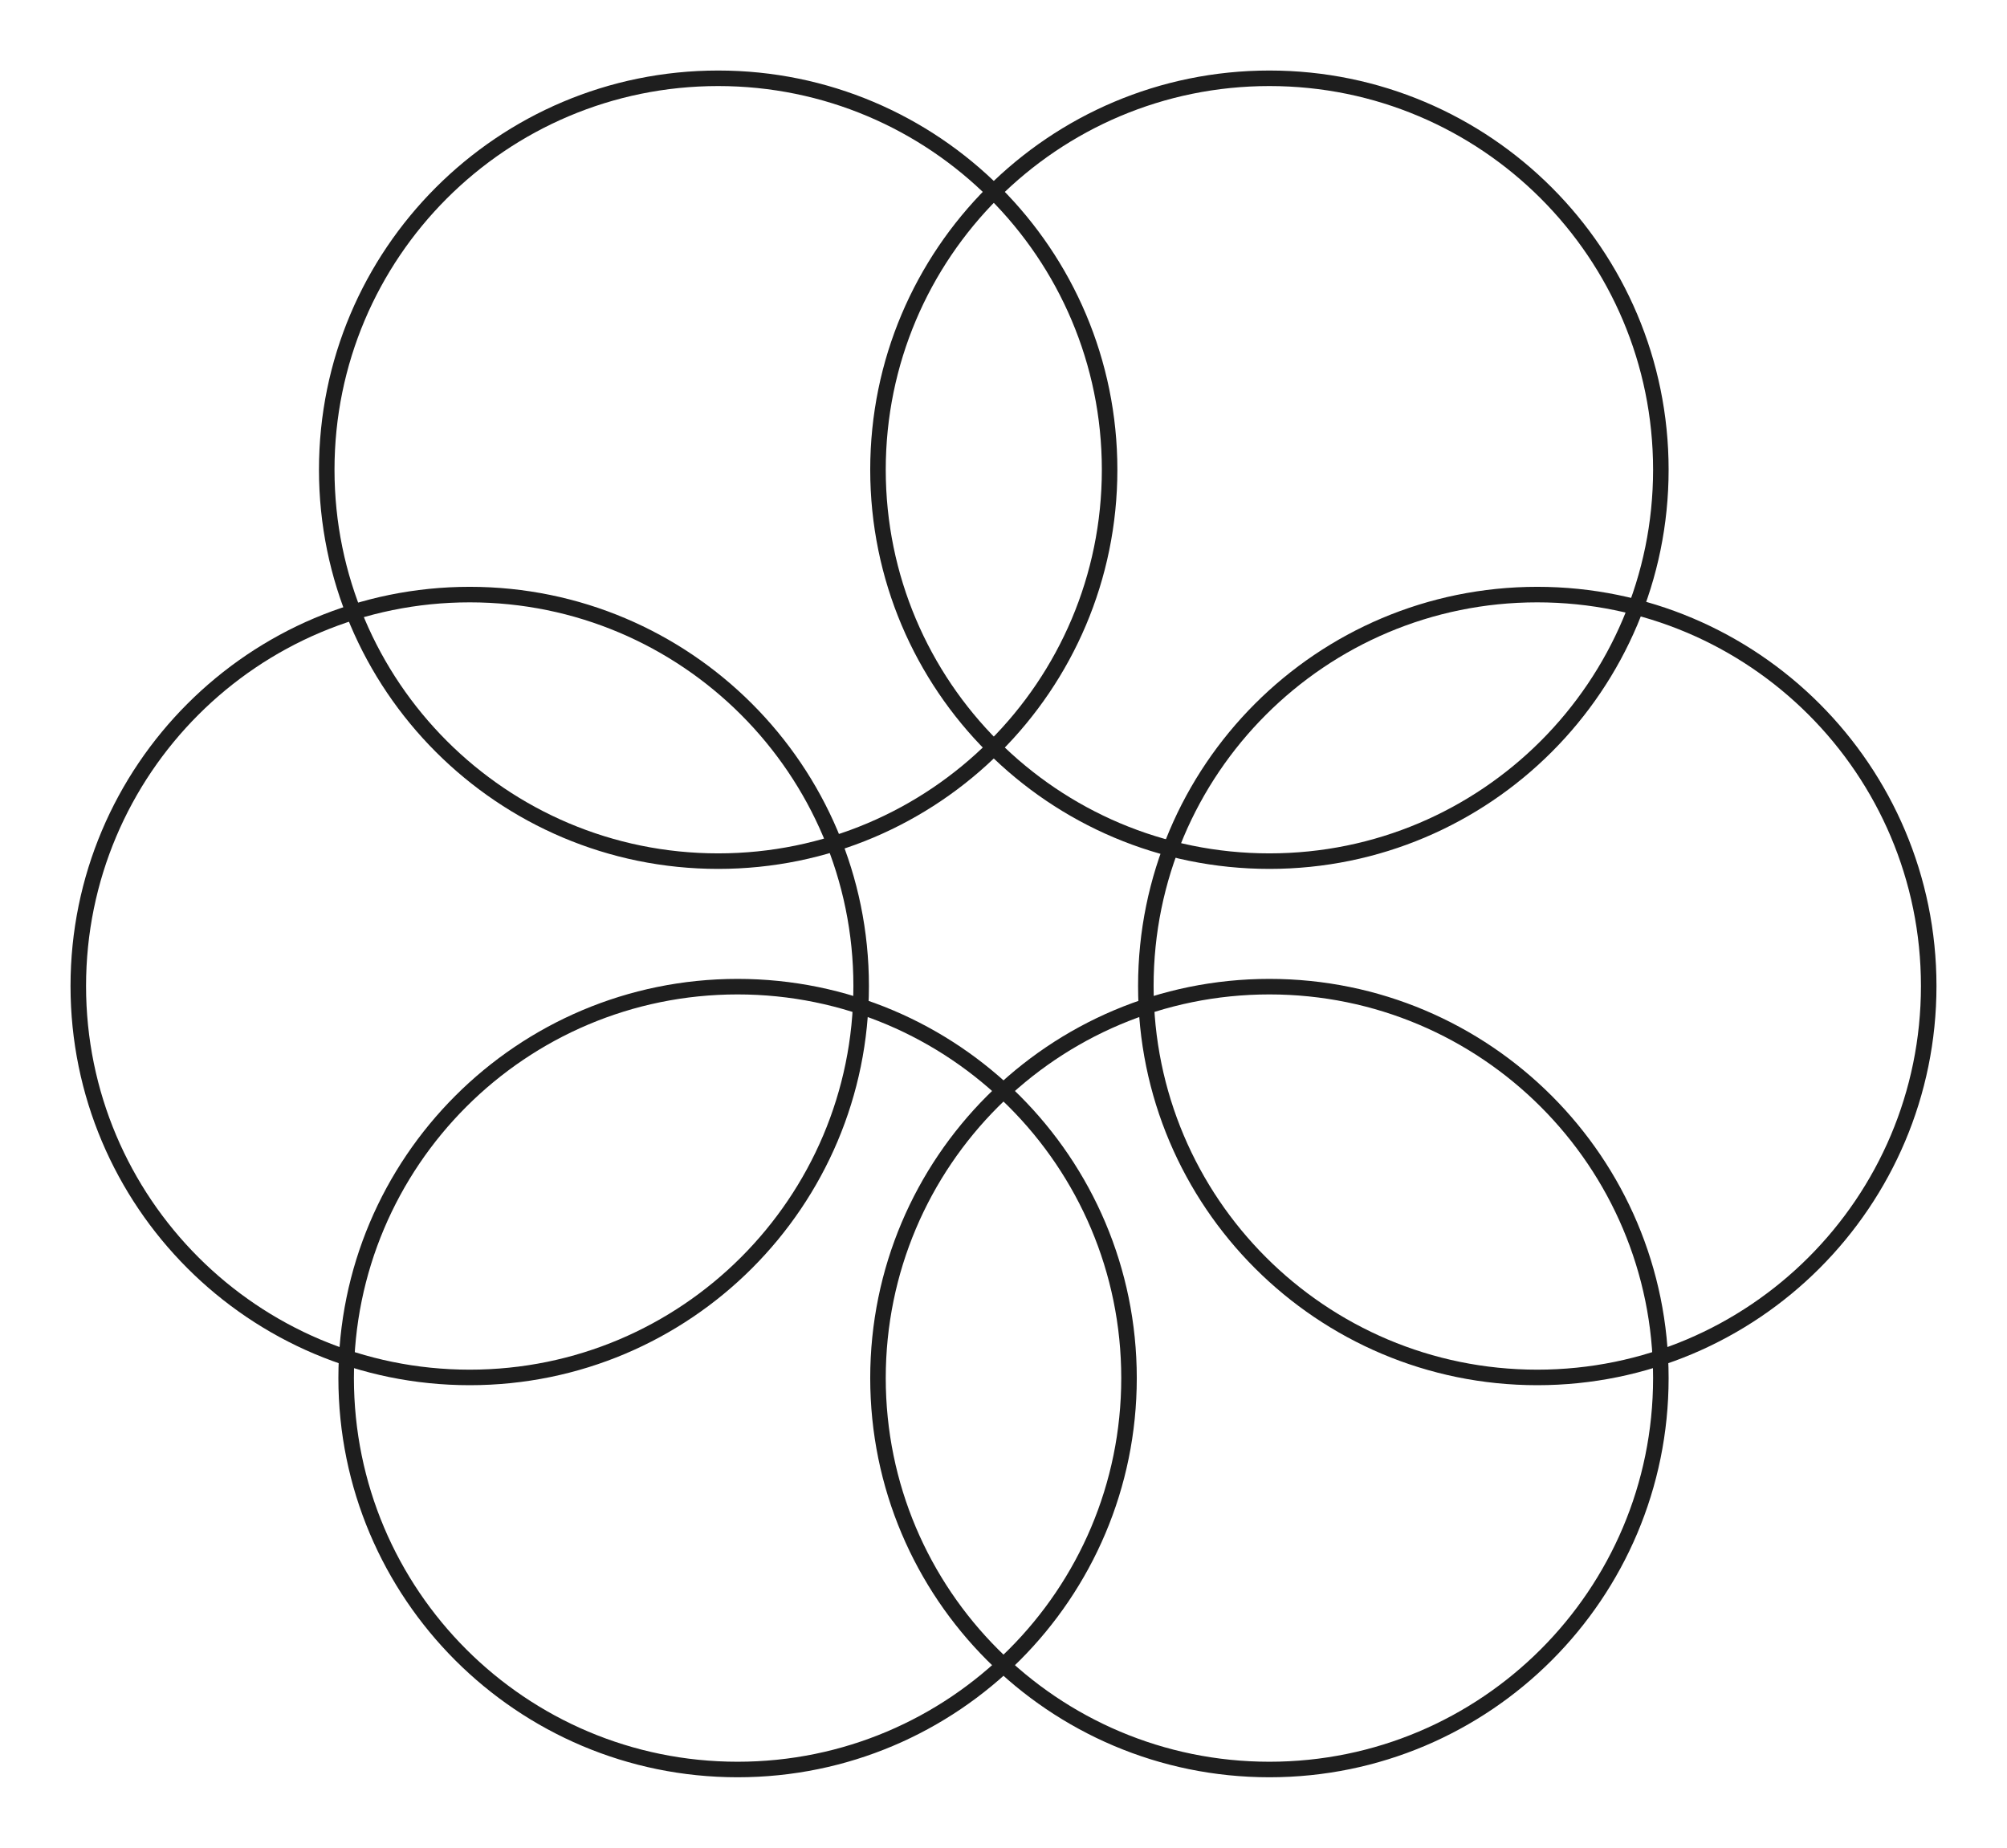 <svg width="517" height="476" viewBox="0 0 517 476" fill="none" xmlns="http://www.w3.org/2000/svg">
<rect width="517" height="476" fill="none"></rect>
<path d="M121 354.833C176.689 354.833 221.833 309.689 221.833 254C221.833 198.311 176.689 153.167 121 153.167C65.311 153.167 20.167 198.311 20.167 254C20.167 309.689 65.311 354.833 121 354.833Z" stroke="#1E1E1E" stroke-width="4" stroke-linecap="round" stroke-linejoin="round" data-index="0" style="opacity: 1;"></path>
<path d="M190 455.833C245.689 455.833 290.833 410.689 290.833 355C290.833 299.311 245.689 254.167 190 254.167C134.311 254.167 89.167 299.311 89.167 355C89.167 410.689 134.311 455.833 190 455.833Z" stroke="#1E1E1E" stroke-width="4" stroke-linecap="round" stroke-linejoin="round" data-index="1" style="opacity: 1;"></path>
<path d="M295.167 254C295.167 198.311 340.311 153.167 396 153.167C451.689 153.167 496.833 198.311 496.833 254C496.833 309.689 451.689 354.833 396 354.833C340.311 354.833 295.167 309.689 295.167 254Z" stroke="#1E1E1E" stroke-width="4" stroke-linecap="round" stroke-linejoin="round" data-index="2" style="opacity: 1;"></path>
<path d="M226.167 355C226.167 299.311 271.311 254.167 327 254.167C382.689 254.167 427.833 299.311 427.833 355C427.833 410.689 382.689 455.833 327 455.833C271.311 455.833 226.167 410.689 226.167 355Z" stroke="#1E1E1E" stroke-width="4" stroke-linecap="round" stroke-linejoin="round" data-index="3" style="opacity: 1;"></path>
<path d="M285.833 121C285.833 176.689 240.689 221.833 185 221.833C129.311 221.833 84.167 176.689 84.167 121C84.167 65.311 129.311 20.167 185 20.167C240.689 20.167 285.833 65.311 285.833 121Z" stroke="#1E1E1E" stroke-width="4" stroke-linecap="round" stroke-linejoin="round" data-index="4" style="opacity: 1;"></path>
<path d="M427.833 121C427.833 176.689 382.689 221.833 327 221.833C271.311 221.833 226.167 176.689 226.167 121C226.167 65.311 271.311 20.167 327 20.167C382.689 20.167 427.833 65.311 427.833 121Z" stroke="#1E1E1E" stroke-width="4" stroke-linecap="round" stroke-linejoin="round" data-index="5" style="opacity: 1;"></path>
</svg>